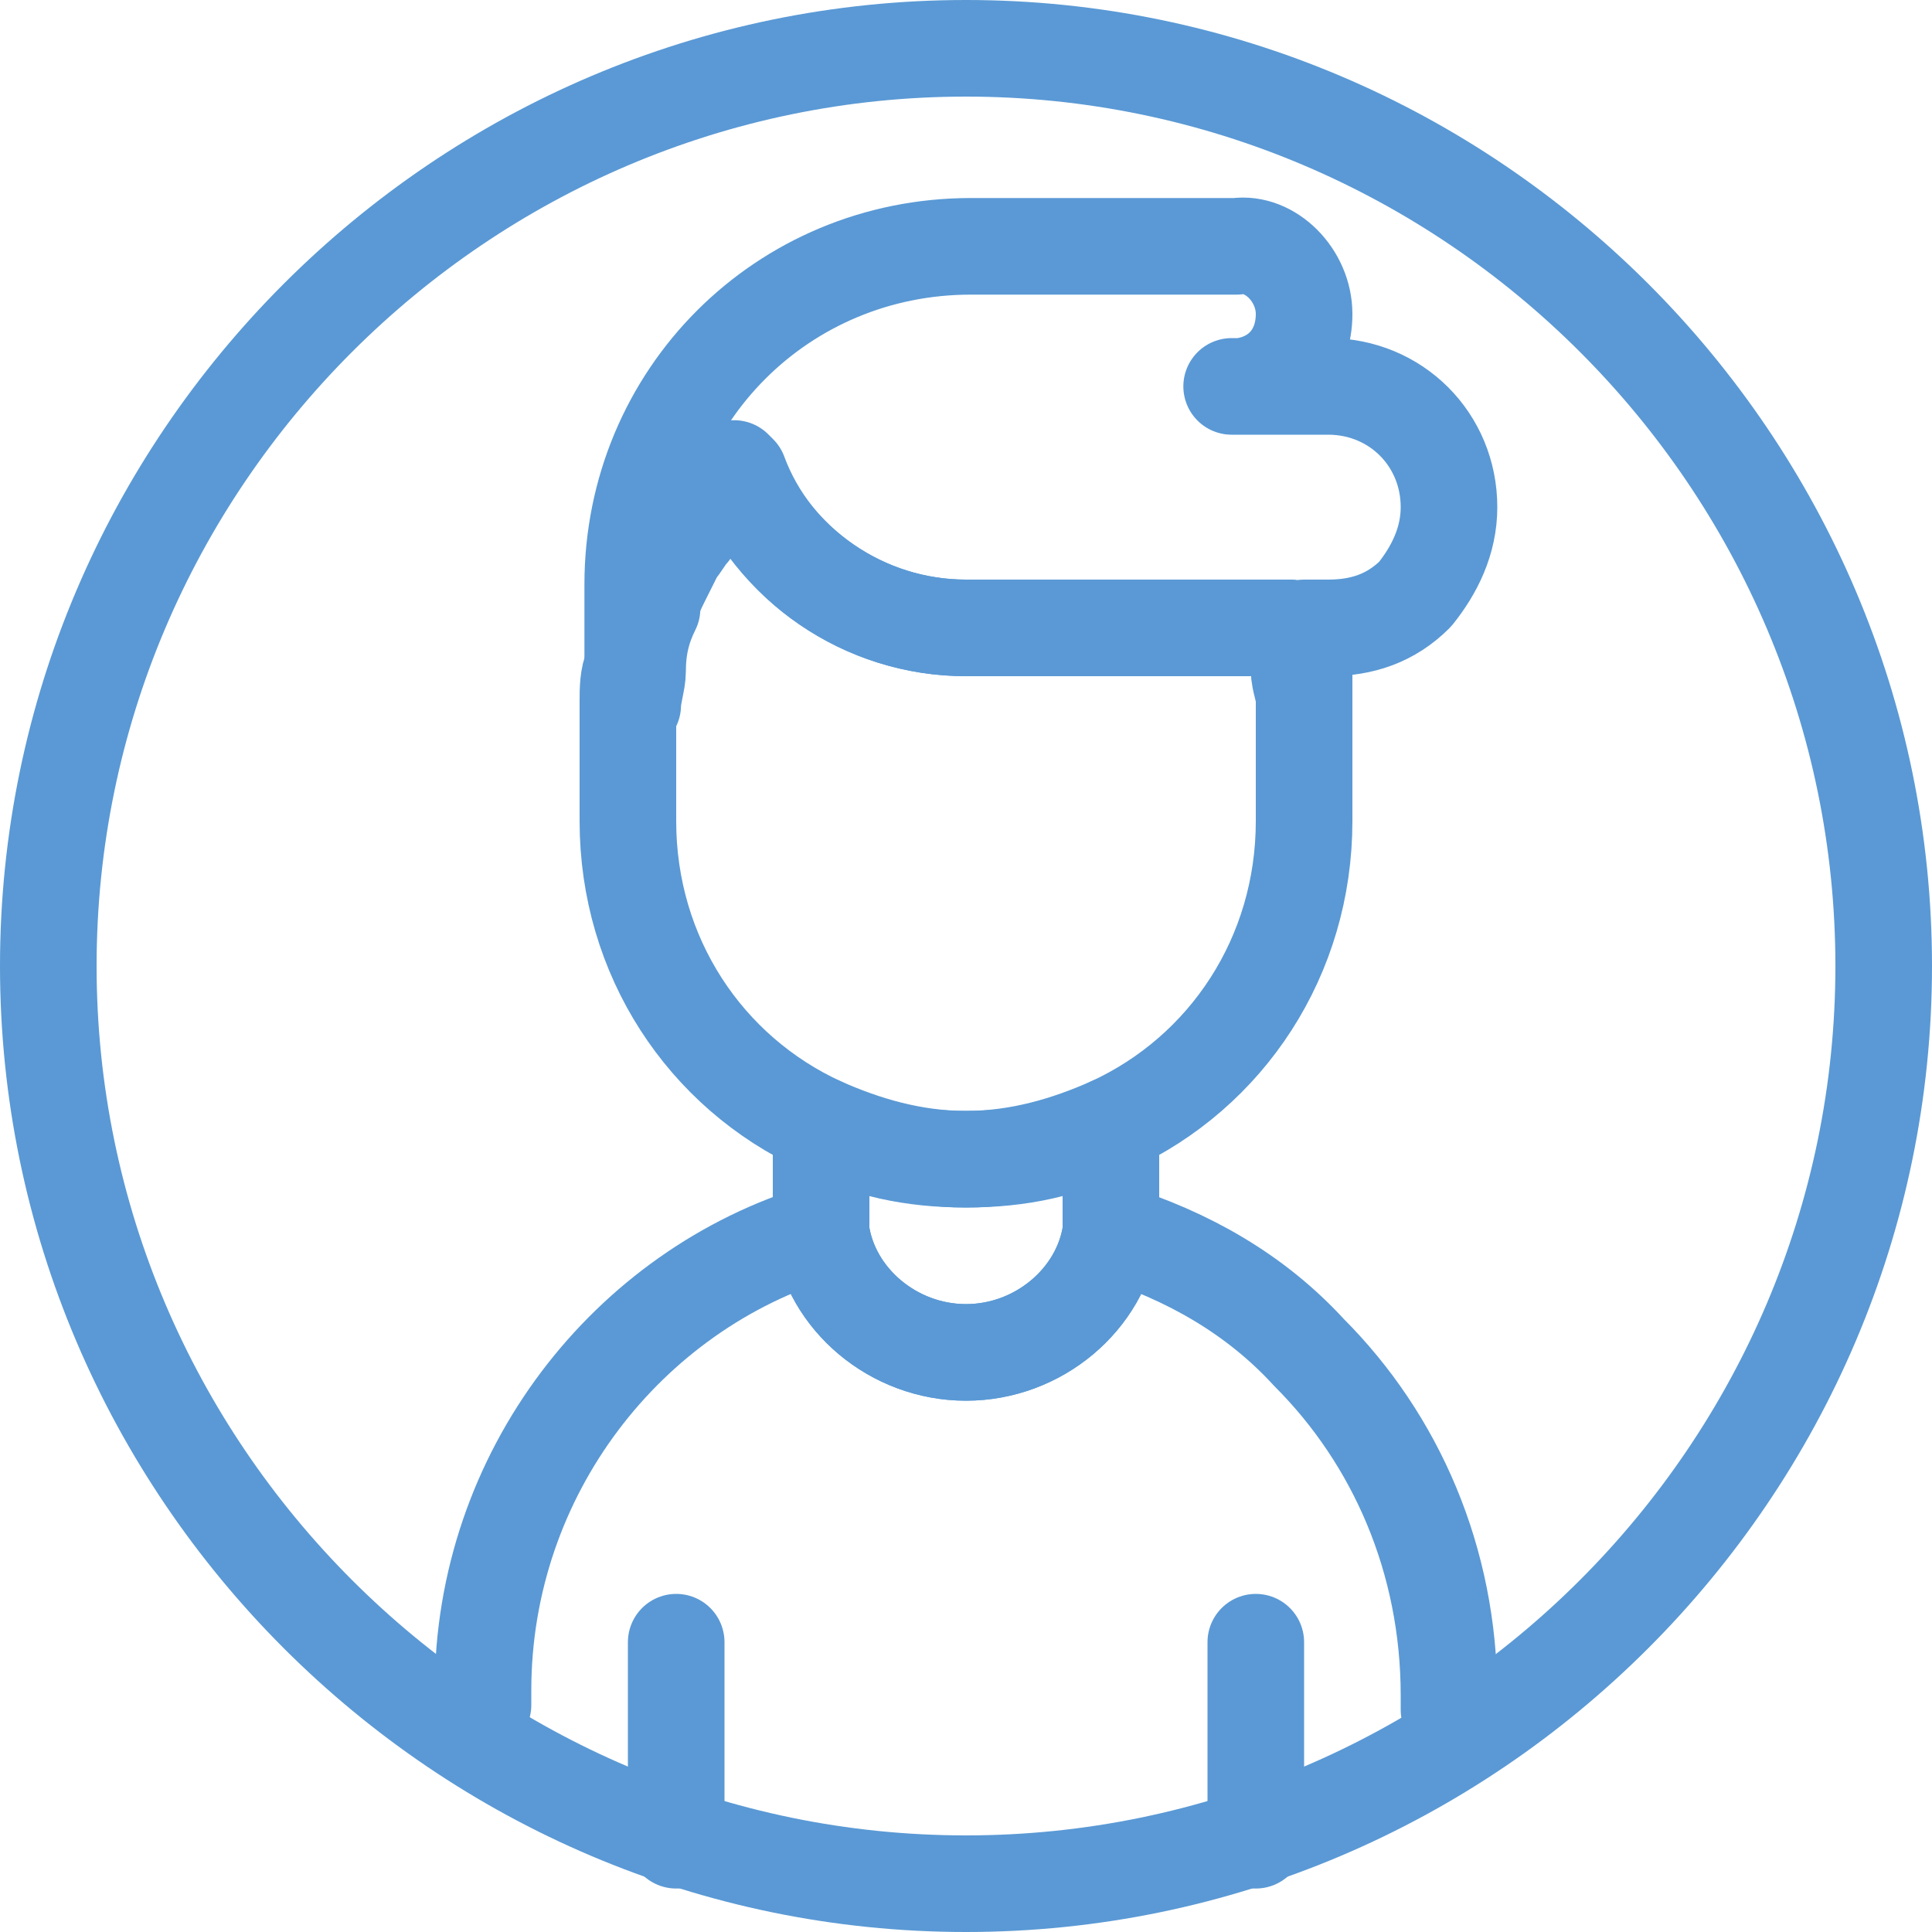 <?xml version="1.0" encoding="utf-8"?>
<!-- Generator: Adobe Illustrator 20.1.0, SVG Export Plug-In . SVG Version: 6.00 Build 0)  -->
<svg version="1.1" id="Layer_1" xmlns="http://www.w3.org/2000/svg" xmlns:xlink="http://www.w3.org/1999/xlink" x="0px" y="0px"
	 viewBox="0 0 40 40" style="enable-background:new 0 0 40 40;" xml:space="preserve">
<style type="text/css">
	.st0{fill:none;stroke:#AAAAAA;stroke-width:2;stroke-linecap:round;stroke-linejoin:round;stroke-miterlimit:10;}
	.st1{fill:#5A99D5;}
	.st2{fill:none;stroke:#5A99D5;stroke-width:2;stroke-linecap:round;stroke-linejoin:round;stroke-miterlimit:10;}
	.st3{fill:#AAAAAA;}
	.st4{fill:#FFFFFF;stroke:#AAAAAA;stroke-width:2;stroke-linecap:round;stroke-linejoin:round;stroke-miterlimit:10;}
	.st5{fill:#FFFFFF;stroke:#5A99D5;stroke-width:2;stroke-linecap:round;stroke-linejoin:round;stroke-miterlimit:10;}
</style>
<path class="st2" d="M10,35.3V35c0-4.5,3-8.3,7-9.5c0.2,1.4,1.5,2.5,3,2.5s2.8-1.1,3-2.5c1.6,0.5,3,1.3,4.1,2.5
	c1.8,1.8,2.9,4.3,2.9,7.1v0.3"/>
<path class="st2" d="M23,23.3V25c0,0.1,0,0.3,0,0.5c-0.2,1.4-1.5,2.5-3,2.5s-2.8-1.1-3-2.5c0-0.2,0-0.3,0-0.5v-1.7
	c0.9,0.4,1.9,0.7,3,0.7S22.1,23.8,23,23.3z"/>
<path class="st2" d="M27,15v2c0,2.8-1.6,5.2-4,6.3c-0.9,0.4-1.9,0.7-3,0.7s-2.1-0.2-3-0.7c-2.4-1.1-4-3.5-4-6.3v-2
	c0-0.2,0-0.3,0-0.5c0-0.2,0-0.5,0.1-0.7c0.1-0.4,0.2-0.9,0.3-1.3c0.1-0.2,0.2-0.4,0.2-0.6c0.1-0.2,0.2-0.4,0.3-0.6
	c0.1-0.2,0.2-0.3,0.3-0.4c0.1-0.1,0.1-0.2,0.2-0.3c0.1-0.1,0.2-0.3,0.3-0.4c0.2-0.2,0.3-0.3,0.5-0.5C16,11.7,17.9,13,20,13h6.7
	c0.1,0.3,0.2,0.6,0.2,0.9c0,0.2,0.1,0.4,0.1,0.6C27,14.7,27,14.8,27,15z"/>
<line class="st2" x1="26" y1="38.1" x2="26" y2="34"/>
<line class="st2" x1="14" y1="34" x2="14" y2="38.1"/>
<path class="st2" d="M30,10.5c0,0.7-0.3,1.3-0.7,1.8c-0.5,0.5-1.1,0.7-1.8,0.7H27v1c0,0.2,0,0.3,0,0.5c0-0.2,0-0.4-0.1-0.6
	c0-0.3-0.1-0.6-0.2-0.9H20c-2.1,0-4-1.3-4.7-3.2c-0.2,0.1-0.3,0.3-0.5,0.5c-0.1,0.1-0.2,0.3-0.3,0.4c-0.1,0.1-0.2,0.2-0.2,0.3
	c-0.1,0.1-0.2,0.3-0.3,0.4c-0.1,0.2-0.2,0.4-0.3,0.6c-0.1,0.2-0.2,0.4-0.2,0.6c-0.2,0.4-0.3,0.8-0.3,1.3c0,0.2-0.1,0.5-0.1,0.7
	c0-0.2,0-0.3,0-0.5v-2c0-3.9,3.1-7,7-7h5.5C26.3,5,27,5.7,27,6.5c0,0.8-0.5,1.4-1.3,1.5c-0.1,0-0.1,0-0.2,0h2C28.9,8,30,9.1,30,10.5
	z"/>
<g>
	<path class="st1" d="M20,2c9.9,0,18,8.1,18,18s-8.1,18-18,18S2,29.9,2,20S10.1,2,20,2 M20,0C9,0,0,9,0,20s9,20,20,20s20-9,20-20
		S31,0,20,0L20,0z"/>
</g>
</svg>
